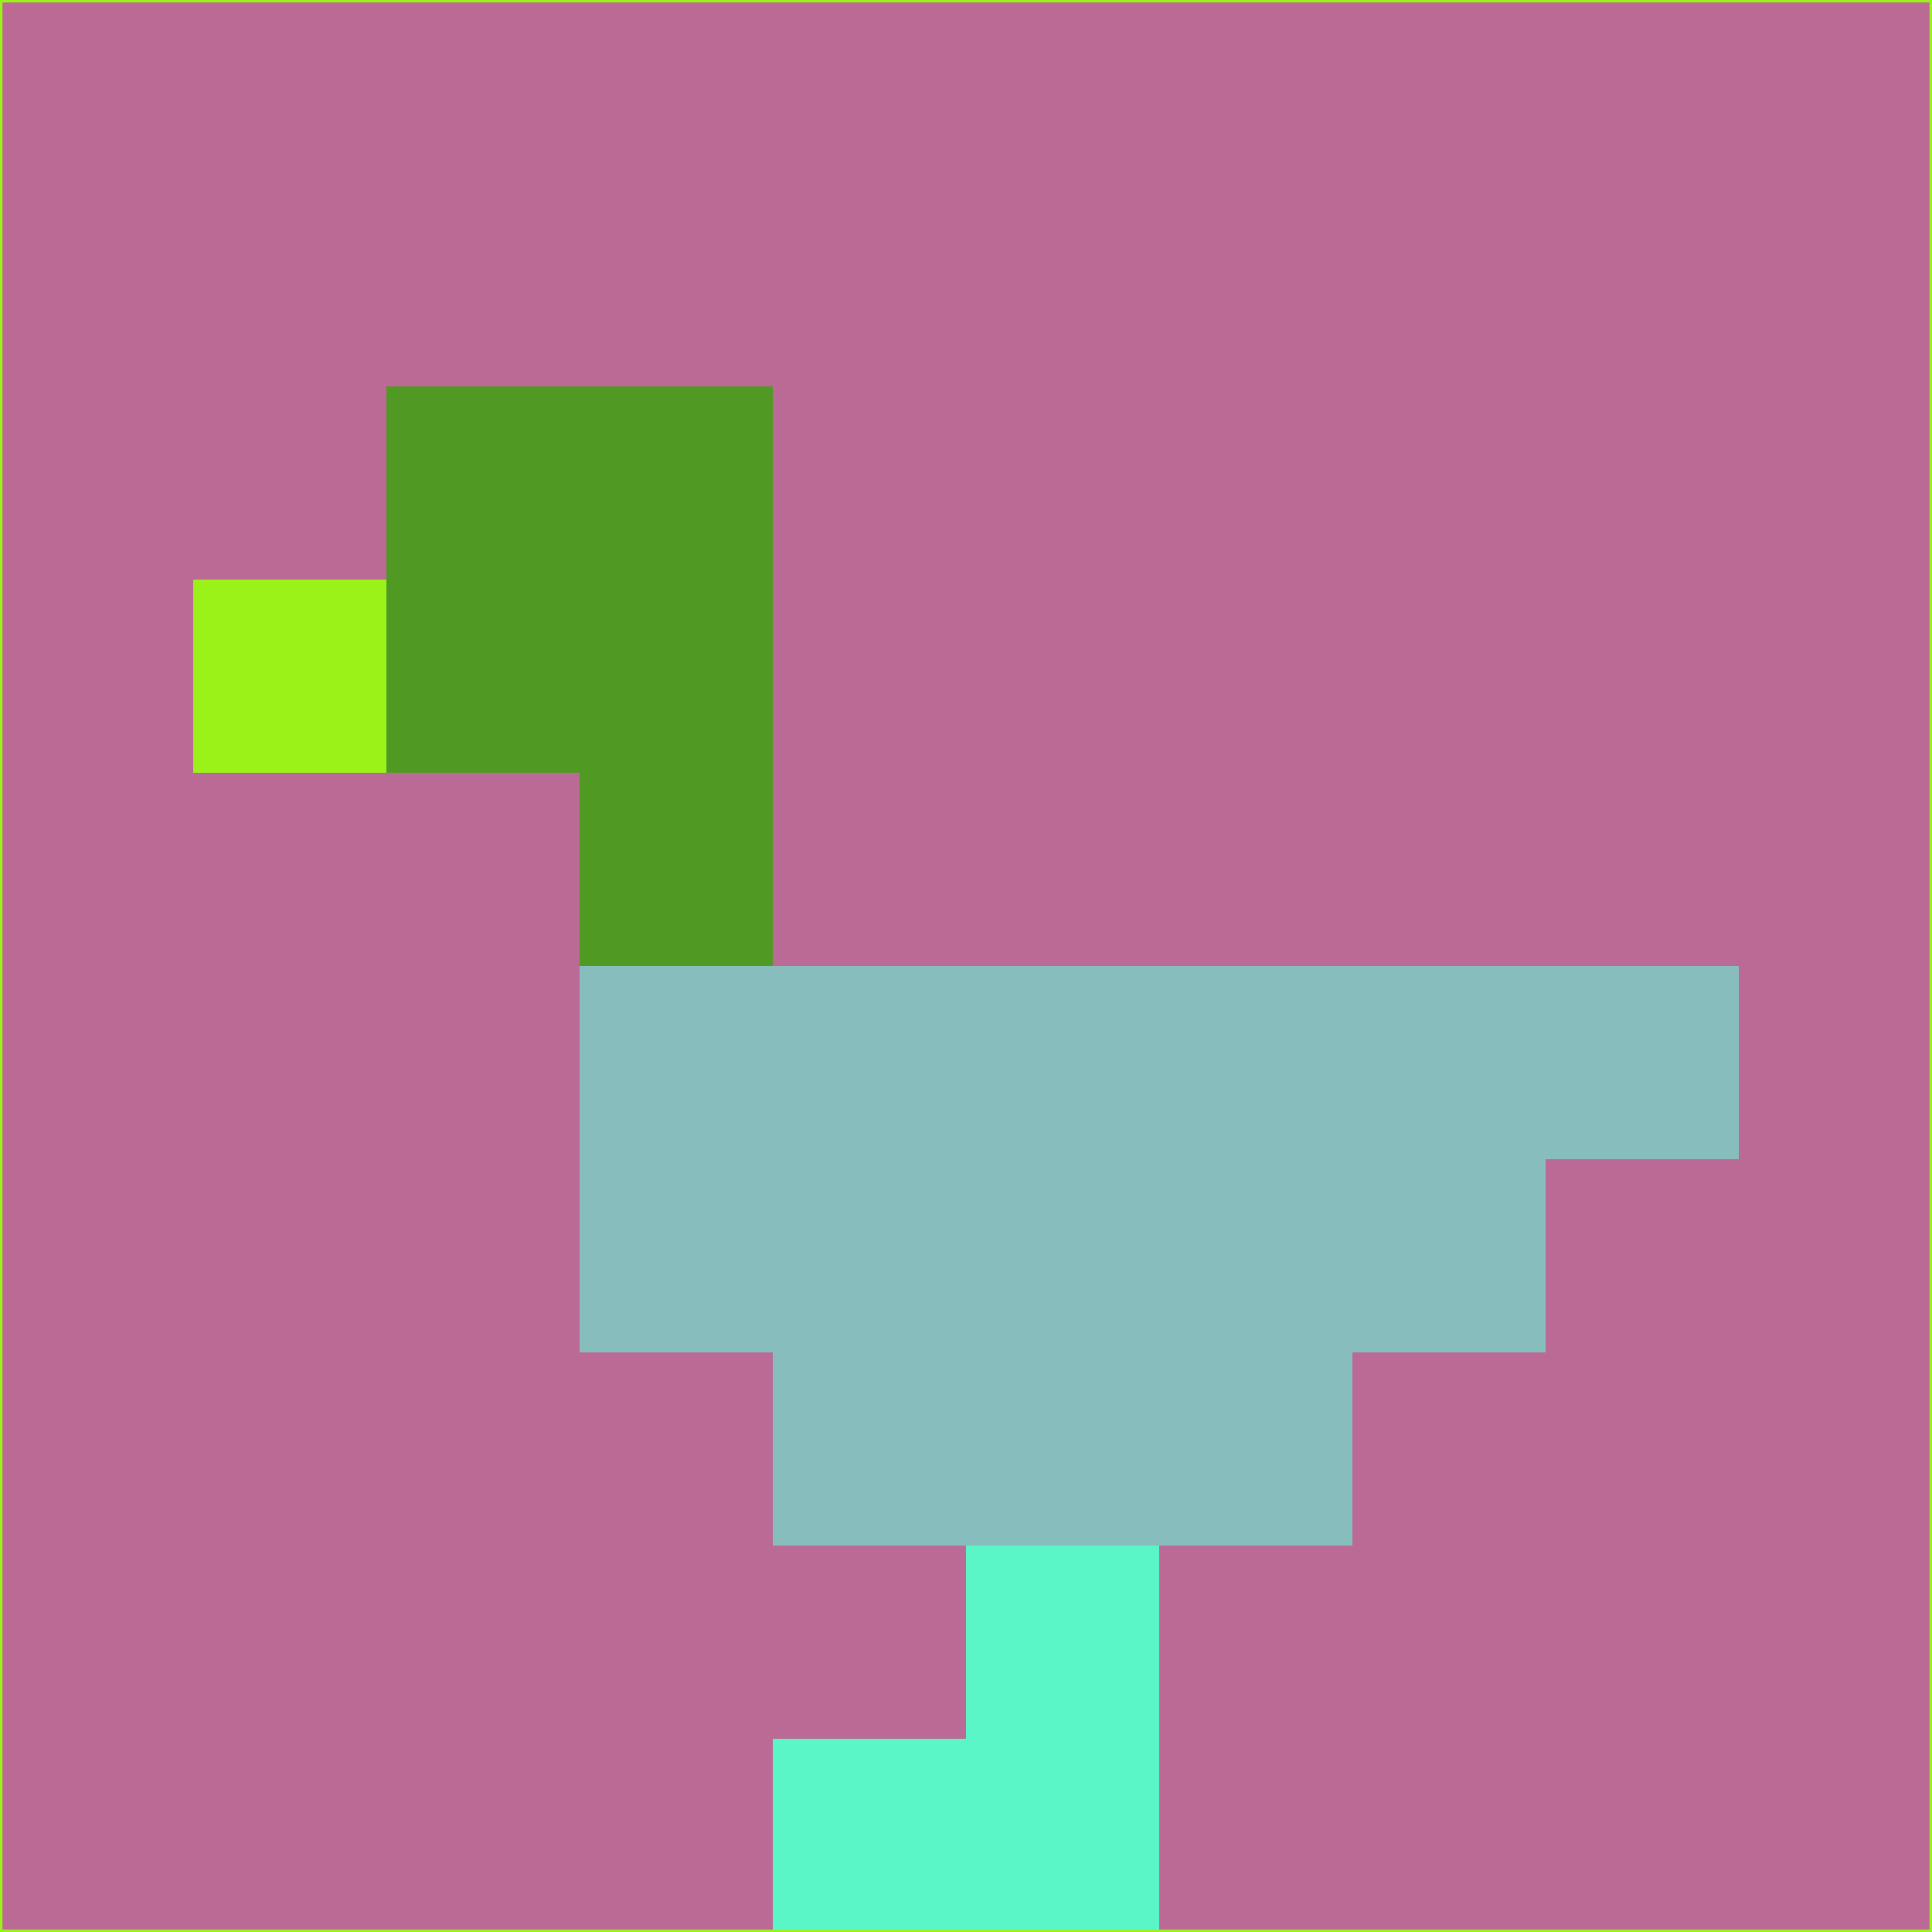 <svg xmlns="http://www.w3.org/2000/svg" version="1.1" width="785" height="785">
  <title>'goose-pfp-694263' by Dmitri Cherniak (Cyberpunk Edition)</title>
  <desc>
    seed=276397
    backgroundColor=#ba6a94
    padding=20
    innerPadding=0
    timeout=500
    dimension=1
    border=false
    Save=function(){return n.handleSave()}
    frame=12

    Rendered at 2024-09-15T22:37:00.392Z
    Generated in 1ms
    Modified for Cyberpunk theme with new color scheme
  </desc>
  <defs/>
  <rect width="100%" height="100%" fill="#ba6a94"/>
  <g>
    <g id="0-0">
      <rect x="0" y="0" height="785" width="785" fill="#ba6a94"/>
      <g>
        <!-- Neon blue -->
        <rect id="0-0-2-2-2-2" x="157" y="157" width="157" height="157" fill="#509a24"/>
        <rect id="0-0-3-2-1-4" x="235.5" y="157" width="78.5" height="314" fill="#509a24"/>
        <!-- Electric purple -->
        <rect id="0-0-4-5-5-1" x="314" y="392.5" width="392.5" height="78.5" fill="#88bdbe"/>
        <rect id="0-0-3-5-5-2" x="235.5" y="392.5" width="392.5" height="157" fill="#88bdbe"/>
        <rect id="0-0-4-5-3-3" x="314" y="392.5" width="235.5" height="235.5" fill="#88bdbe"/>
        <!-- Neon pink -->
        <rect id="0-0-1-3-1-1" x="78.5" y="235.5" width="78.5" height="78.5" fill="#9bf219"/>
        <!-- Cyber yellow -->
        <rect id="0-0-5-8-1-2" x="392.5" y="628" width="78.5" height="157" fill="#5af6c8"/>
        <rect id="0-0-4-9-2-1" x="314" y="706.5" width="157" height="78.5" fill="#5af6c8"/>
      </g>
      <rect x="0" y="0" stroke="#9bf219" stroke-width="2" height="785" width="785" fill="none"/>
    </g>
  </g>
  <script xmlns=""/>
</svg>